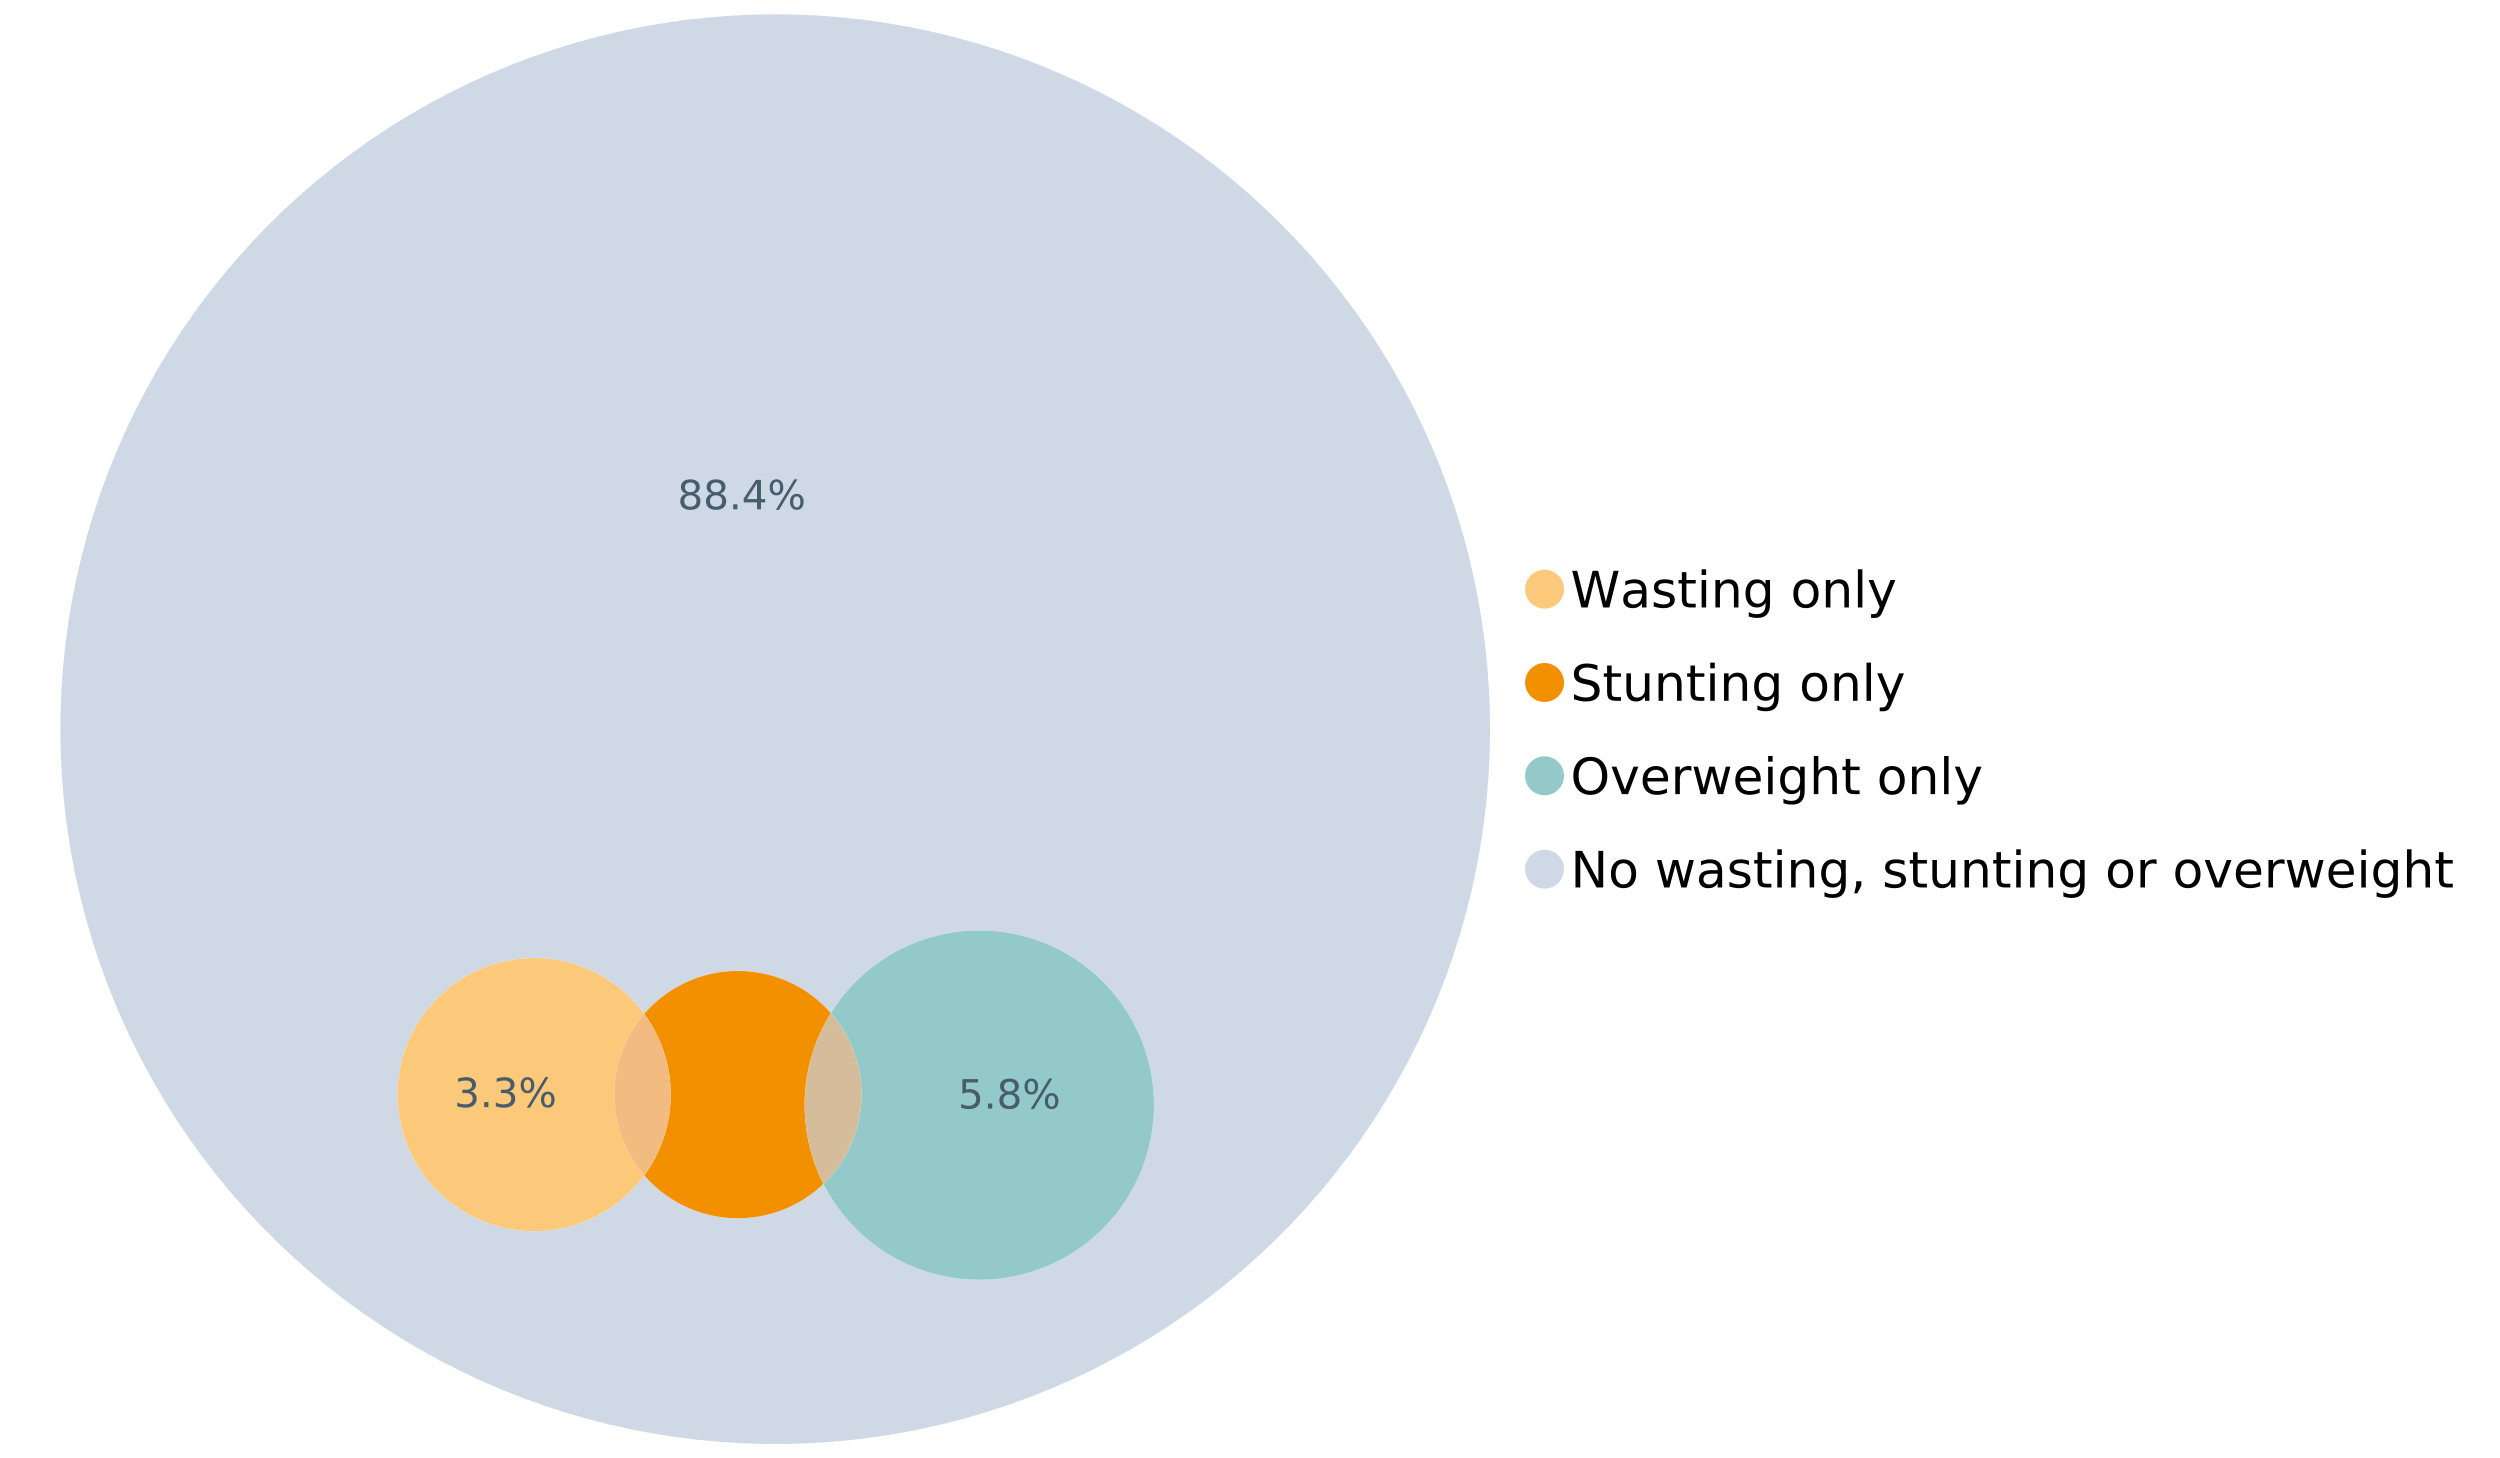 <?xml version="1.0" encoding="UTF-8"?>
<svg xmlns="http://www.w3.org/2000/svg" xmlns:xlink="http://www.w3.org/1999/xlink" width="1234.286pt" height="720pt" viewBox="0 0 1234.286 720" version="1.1">
<defs>
<g>
<symbol overflow="visible" id="glyph0-0">
<path style="stroke:none;" d="M 1.234 4.391 L 1.234 -17.5 L 13.641 -17.5 L 13.641 4.391 Z M 2.625 3 L 12.266 3 L 12.266 -16.094 L 2.625 -16.094 Z M 2.625 3 "/>
</symbol>
<symbol overflow="visible" id="glyph0-1">
<path style="stroke:none;" d="M 0.828 -18.094 L 3.297 -18.094 L 7.094 -2.797 L 10.891 -18.094 L 13.641 -18.094 L 17.453 -2.797 L 21.234 -18.094 L 23.719 -18.094 L 19.172 0 L 16.094 0 L 12.281 -15.703 L 8.438 0 L 5.359 0 Z M 0.828 -18.094 "/>
</symbol>
<symbol overflow="visible" id="glyph0-2">
<path style="stroke:none;" d="M 8.5 -6.828 C 6.695 -6.828 5.445 -6.617 4.75 -6.203 C 4.062 -5.785 3.719 -5.082 3.719 -4.094 C 3.719 -3.301 3.977 -2.672 4.5 -2.203 C 5.02 -1.742 5.727 -1.516 6.625 -1.516 C 7.863 -1.516 8.852 -1.953 9.594 -2.828 C 10.344 -3.703 10.719 -4.867 10.719 -6.328 L 10.719 -6.828 Z M 12.953 -7.734 L 12.953 0 L 10.719 0 L 10.719 -2.062 C 10.207 -1.238 9.57 -0.629 8.812 -0.234 C 8.062 0.148 7.133 0.344 6.031 0.344 C 4.645 0.344 3.539 -0.039 2.719 -0.812 C 1.895 -1.594 1.484 -2.641 1.484 -3.953 C 1.484 -5.473 1.992 -6.617 3.016 -7.391 C 4.047 -8.172 5.57 -8.562 7.594 -8.562 L 10.719 -8.562 L 10.719 -8.781 C 10.719 -9.812 10.379 -10.602 9.703 -11.156 C 9.035 -11.719 8.094 -12 6.875 -12 C 6.094 -12 5.332 -11.906 4.594 -11.719 C 3.863 -11.539 3.16 -11.266 2.484 -10.891 L 2.484 -12.953 C 3.297 -13.266 4.086 -13.5 4.859 -13.656 C 5.629 -13.812 6.375 -13.891 7.094 -13.891 C 9.062 -13.891 10.531 -13.379 11.5 -12.359 C 12.469 -11.348 12.953 -9.805 12.953 -7.734 Z M 12.953 -7.734 "/>
</symbol>
<symbol overflow="visible" id="glyph0-3">
<path style="stroke:none;" d="M 10.984 -13.172 L 10.984 -11.062 C 10.359 -11.383 9.707 -11.625 9.031 -11.781 C 8.352 -11.945 7.648 -12.031 6.922 -12.031 C 5.816 -12.031 4.984 -11.859 4.422 -11.516 C 3.867 -11.18 3.594 -10.676 3.594 -10 C 3.594 -9.477 3.789 -9.066 4.188 -8.766 C 4.582 -8.473 5.379 -8.195 6.578 -7.938 L 7.344 -7.766 C 8.926 -7.422 10.051 -6.941 10.719 -6.328 C 11.383 -5.711 11.719 -4.852 11.719 -3.75 C 11.719 -2.488 11.219 -1.488 10.219 -0.75 C 9.219 -0.02 7.848 0.344 6.109 0.344 C 5.379 0.344 4.617 0.27 3.828 0.125 C 3.047 -0.008 2.219 -0.219 1.344 -0.5 L 1.344 -2.797 C 2.164 -2.367 2.977 -2.047 3.781 -1.828 C 4.582 -1.617 5.375 -1.516 6.156 -1.516 C 7.207 -1.516 8.016 -1.691 8.578 -2.047 C 9.141 -2.41 9.422 -2.922 9.422 -3.578 C 9.422 -4.18 9.219 -4.645 8.812 -4.969 C 8.406 -5.289 7.508 -5.602 6.125 -5.906 L 5.359 -6.078 C 3.973 -6.367 2.973 -6.816 2.359 -7.422 C 1.742 -8.023 1.438 -8.848 1.438 -9.891 C 1.438 -11.172 1.891 -12.156 2.797 -12.844 C 3.703 -13.539 4.988 -13.891 6.656 -13.891 C 7.477 -13.891 8.25 -13.828 8.969 -13.703 C 9.695 -13.586 10.367 -13.41 10.984 -13.172 Z M 10.984 -13.172 "/>
</symbol>
<symbol overflow="visible" id="glyph0-4">
<path style="stroke:none;" d="M 4.547 -17.422 L 4.547 -13.562 L 9.141 -13.562 L 9.141 -11.844 L 4.547 -11.844 L 4.547 -4.469 C 4.547 -3.363 4.695 -2.648 5 -2.328 C 5.301 -2.016 5.914 -1.859 6.844 -1.859 L 9.141 -1.859 L 9.141 0 L 6.844 0 C 5.125 0 3.938 -0.316 3.281 -0.953 C 2.625 -1.598 2.297 -2.77 2.297 -4.469 L 2.297 -11.844 L 0.672 -11.844 L 0.672 -13.562 L 2.297 -13.562 L 2.297 -17.422 Z M 4.547 -17.422 "/>
</symbol>
<symbol overflow="visible" id="glyph0-5">
<path style="stroke:none;" d="M 2.344 -13.562 L 4.562 -13.562 L 4.562 0 L 2.344 0 Z M 2.344 -18.859 L 4.562 -18.859 L 4.562 -16.031 L 2.344 -16.031 Z M 2.344 -18.859 "/>
</symbol>
<symbol overflow="visible" id="glyph0-6">
<path style="stroke:none;" d="M 13.625 -8.188 L 13.625 0 L 11.391 0 L 11.391 -8.125 C 11.391 -9.406 11.141 -10.363 10.641 -11 C 10.141 -11.633 9.391 -11.953 8.391 -11.953 C 7.18 -11.953 6.227 -11.566 5.531 -10.797 C 4.844 -10.035 4.5 -8.992 4.5 -7.672 L 4.5 0 L 2.25 0 L 2.25 -13.562 L 4.5 -13.562 L 4.5 -11.469 C 5.031 -12.281 5.656 -12.883 6.375 -13.281 C 7.102 -13.688 7.938 -13.891 8.875 -13.891 C 10.438 -13.891 11.617 -13.406 12.422 -12.438 C 13.223 -11.477 13.625 -10.062 13.625 -8.188 Z M 13.625 -8.188 "/>
</symbol>
<symbol overflow="visible" id="glyph0-7">
<path style="stroke:none;" d="M 11.266 -6.938 C 11.266 -8.551 10.93 -9.801 10.266 -10.688 C 9.598 -11.582 8.664 -12.031 7.469 -12.031 C 6.27 -12.031 5.336 -11.582 4.672 -10.688 C 4.004 -9.801 3.672 -8.551 3.672 -6.938 C 3.672 -5.332 4.004 -4.082 4.672 -3.188 C 5.336 -2.301 6.27 -1.859 7.469 -1.859 C 8.664 -1.859 9.598 -2.301 10.266 -3.188 C 10.93 -4.082 11.266 -5.332 11.266 -6.938 Z M 13.5 -1.688 C 13.5 0.625 12.984 2.344 11.953 3.469 C 10.93 4.594 9.363 5.156 7.25 5.156 C 6.457 5.156 5.711 5.098 5.016 4.984 C 4.328 4.867 3.656 4.691 3 4.453 L 3 2.281 C 3.656 2.633 4.301 2.895 4.938 3.062 C 5.582 3.227 6.234 3.312 6.891 3.312 C 8.359 3.312 9.453 2.93 10.172 2.172 C 10.898 1.41 11.266 0.258 11.266 -1.281 L 11.266 -2.391 C 10.805 -1.586 10.219 -0.988 9.5 -0.594 C 8.781 -0.195 7.922 0 6.922 0 C 5.254 0 3.91 -0.629 2.891 -1.891 C 1.879 -3.16 1.375 -4.844 1.375 -6.938 C 1.375 -9.039 1.879 -10.723 2.891 -11.984 C 3.91 -13.254 5.254 -13.891 6.922 -13.891 C 7.922 -13.891 8.781 -13.691 9.5 -13.297 C 10.219 -12.898 10.805 -12.305 11.266 -11.516 L 11.266 -13.562 L 13.5 -13.562 Z M 13.5 -1.688 "/>
</symbol>
<symbol overflow="visible" id="glyph0-8">
<path style="stroke:none;" d=""/>
</symbol>
<symbol overflow="visible" id="glyph0-9">
<path style="stroke:none;" d="M 7.594 -12 C 6.395 -12 5.445 -11.531 4.75 -10.594 C 4.062 -9.664 3.719 -8.391 3.719 -6.766 C 3.719 -5.148 4.062 -3.875 4.75 -2.938 C 5.445 -2 6.395 -1.531 7.594 -1.531 C 8.781 -1.531 9.723 -2 10.422 -2.938 C 11.117 -3.875 11.469 -5.148 11.469 -6.766 C 11.469 -8.379 11.117 -9.656 10.422 -10.594 C 9.723 -11.531 8.781 -12 7.594 -12 Z M 7.594 -13.891 C 9.531 -13.891 11.051 -13.258 12.156 -12 C 13.27 -10.738 13.828 -8.992 13.828 -6.766 C 13.828 -4.547 13.27 -2.805 12.156 -1.547 C 11.051 -0.285 9.531 0.344 7.594 0.344 C 5.645 0.344 4.117 -0.285 3.016 -1.547 C 1.922 -2.805 1.375 -4.547 1.375 -6.766 C 1.375 -8.992 1.922 -10.738 3.016 -12 C 4.117 -13.258 5.645 -13.891 7.594 -13.891 Z M 7.594 -13.891 "/>
</symbol>
<symbol overflow="visible" id="glyph0-10">
<path style="stroke:none;" d="M 2.344 -18.859 L 4.562 -18.859 L 4.562 0 L 2.344 0 Z M 2.344 -18.859 "/>
</symbol>
<symbol overflow="visible" id="glyph0-11">
<path style="stroke:none;" d="M 7.984 1.266 C 7.359 2.879 6.742 3.93 6.141 4.422 C 5.547 4.91 4.75 5.156 3.75 5.156 L 1.969 5.156 L 1.969 3.297 L 3.266 3.297 C 3.879 3.297 4.352 3.148 4.688 2.859 C 5.031 2.566 5.41 1.879 5.828 0.797 L 6.234 -0.219 L 0.734 -13.562 L 3.109 -13.562 L 7.344 -2.953 L 11.578 -13.562 L 13.938 -13.562 Z M 7.984 1.266 "/>
</symbol>
<symbol overflow="visible" id="glyph0-12">
<path style="stroke:none;" d="M 13.281 -17.5 L 13.281 -15.109 C 12.352 -15.555 11.473 -15.883 10.641 -16.094 C 9.816 -16.312 9.023 -16.422 8.266 -16.422 C 6.93 -16.422 5.898 -16.16 5.172 -15.641 C 4.453 -15.129 4.094 -14.398 4.094 -13.453 C 4.094 -12.648 4.332 -12.047 4.812 -11.641 C 5.289 -11.234 6.203 -10.906 7.547 -10.656 L 9.031 -10.344 C 10.852 -10 12.195 -9.391 13.062 -8.516 C 13.938 -7.641 14.375 -6.461 14.375 -4.984 C 14.375 -3.234 13.785 -1.906 12.609 -1 C 11.43 -0.102 9.707 0.344 7.438 0.344 C 6.582 0.344 5.672 0.242 4.703 0.047 C 3.742 -0.141 2.742 -0.422 1.703 -0.797 L 1.703 -3.312 C 2.703 -2.758 3.676 -2.344 4.625 -2.062 C 5.582 -1.781 6.52 -1.641 7.438 -1.641 C 8.832 -1.641 9.91 -1.91 10.672 -2.453 C 11.43 -3.004 11.812 -3.789 11.812 -4.812 C 11.812 -5.695 11.535 -6.391 10.984 -6.891 C 10.441 -7.391 9.551 -7.766 8.312 -8.016 L 6.828 -8.312 C 4.992 -8.676 3.672 -9.242 2.859 -10.016 C 2.047 -10.797 1.641 -11.875 1.641 -13.25 C 1.641 -14.852 2.203 -16.113 3.328 -17.031 C 4.453 -17.957 6.004 -18.422 7.984 -18.422 C 8.828 -18.422 9.688 -18.344 10.562 -18.188 C 11.445 -18.031 12.352 -17.801 13.281 -17.5 Z M 13.281 -17.5 "/>
</symbol>
<symbol overflow="visible" id="glyph0-13">
<path style="stroke:none;" d="M 2.109 -5.359 L 2.109 -13.562 L 4.344 -13.562 L 4.344 -5.438 C 4.344 -4.156 4.594 -3.191 5.094 -2.547 C 5.594 -1.91 6.344 -1.594 7.344 -1.594 C 8.539 -1.594 9.488 -1.973 10.188 -2.734 C 10.895 -3.504 11.25 -4.551 11.25 -5.875 L 11.25 -13.562 L 13.469 -13.562 L 13.469 0 L 11.25 0 L 11.25 -2.078 C 10.707 -1.254 10.078 -0.645 9.359 -0.25 C 8.641 0.145 7.812 0.344 6.875 0.344 C 5.312 0.344 4.125 -0.141 3.312 -1.109 C 2.508 -2.078 2.109 -3.492 2.109 -5.359 Z M 7.719 -13.891 Z M 7.719 -13.891 "/>
</symbol>
<symbol overflow="visible" id="glyph0-14">
<path style="stroke:none;" d="M 9.781 -16.422 C 8 -16.422 6.582 -15.758 5.531 -14.438 C 4.488 -13.113 3.969 -11.312 3.969 -9.031 C 3.969 -6.75 4.488 -4.945 5.531 -3.625 C 6.582 -2.301 8 -1.641 9.781 -1.641 C 11.551 -1.641 12.957 -2.301 14 -3.625 C 15.039 -4.945 15.562 -6.75 15.562 -9.031 C 15.562 -11.312 15.039 -13.113 14 -14.438 C 12.957 -15.758 11.551 -16.422 9.781 -16.422 Z M 9.781 -18.422 C 12.312 -18.422 14.336 -17.566 15.859 -15.859 C 17.379 -14.16 18.141 -11.883 18.141 -9.031 C 18.141 -6.176 17.379 -3.898 15.859 -2.203 C 14.336 -0.504 12.312 0.344 9.781 0.344 C 7.227 0.344 5.191 -0.5 3.672 -2.188 C 2.148 -3.883 1.391 -6.164 1.391 -9.031 C 1.391 -11.883 2.148 -14.16 3.672 -15.859 C 5.191 -17.566 7.227 -18.422 9.781 -18.422 Z M 9.781 -18.422 "/>
</symbol>
<symbol overflow="visible" id="glyph0-15">
<path style="stroke:none;" d="M 0.734 -13.562 L 3.109 -13.562 L 7.344 -2.188 L 11.578 -13.562 L 13.938 -13.562 L 8.859 0 L 5.828 0 Z M 0.734 -13.562 "/>
</symbol>
<symbol overflow="visible" id="glyph0-16">
<path style="stroke:none;" d="M 13.938 -7.344 L 13.938 -6.25 L 3.688 -6.25 C 3.789 -4.719 4.254 -3.547 5.078 -2.734 C 5.91 -1.93 7.066 -1.531 8.547 -1.531 C 9.398 -1.531 10.227 -1.633 11.031 -1.844 C 11.832 -2.062 12.629 -2.379 13.422 -2.797 L 13.422 -0.688 C 12.617 -0.352 11.797 -0.098 10.953 0.078 C 10.117 0.254 9.27 0.344 8.406 0.344 C 6.238 0.344 4.523 -0.281 3.266 -1.531 C 2.004 -2.789 1.375 -4.5 1.375 -6.656 C 1.375 -8.875 1.973 -10.633 3.172 -11.938 C 4.367 -13.238 5.984 -13.891 8.016 -13.891 C 9.848 -13.891 11.289 -13.301 12.344 -12.125 C 13.406 -10.957 13.938 -9.363 13.938 -7.344 Z M 11.719 -8 C 11.695 -9.219 11.352 -10.188 10.688 -10.906 C 10.02 -11.633 9.141 -12 8.047 -12 C 6.797 -12 5.797 -11.645 5.047 -10.938 C 4.305 -10.238 3.879 -9.254 3.766 -7.984 Z M 11.719 -8 "/>
</symbol>
<symbol overflow="visible" id="glyph0-17">
<path style="stroke:none;" d="M 10.203 -11.484 C 9.953 -11.629 9.676 -11.734 9.375 -11.797 C 9.082 -11.867 8.758 -11.906 8.406 -11.906 C 7.145 -11.906 6.176 -11.492 5.5 -10.672 C 4.832 -9.859 4.5 -8.68 4.5 -7.141 L 4.5 0 L 2.25 0 L 2.25 -13.562 L 4.5 -13.562 L 4.5 -11.469 C 4.969 -12.289 5.578 -12.898 6.328 -13.297 C 7.078 -13.691 7.988 -13.891 9.062 -13.891 C 9.219 -13.891 9.383 -13.879 9.562 -13.859 C 9.75 -13.836 9.957 -13.812 10.188 -13.781 Z M 10.203 -11.484 "/>
</symbol>
<symbol overflow="visible" id="glyph0-18">
<path style="stroke:none;" d="M 1.047 -13.562 L 3.266 -13.562 L 6.062 -2.984 L 8.828 -13.562 L 11.469 -13.562 L 14.25 -2.984 L 17.016 -13.562 L 19.25 -13.562 L 15.703 0 L 13.078 0 L 10.156 -11.125 L 7.219 0 L 4.594 0 Z M 1.047 -13.562 "/>
</symbol>
<symbol overflow="visible" id="glyph0-19">
<path style="stroke:none;" d="M 13.625 -8.188 L 13.625 0 L 11.391 0 L 11.391 -8.125 C 11.391 -9.406 11.141 -10.363 10.641 -11 C 10.141 -11.633 9.391 -11.953 8.391 -11.953 C 7.18 -11.953 6.227 -11.566 5.531 -10.797 C 4.844 -10.035 4.5 -8.992 4.5 -7.672 L 4.5 0 L 2.25 0 L 2.25 -18.859 L 4.5 -18.859 L 4.5 -11.469 C 5.031 -12.281 5.656 -12.883 6.375 -13.281 C 7.102 -13.688 7.938 -13.891 8.875 -13.891 C 10.438 -13.891 11.617 -13.406 12.422 -12.438 C 13.223 -11.477 13.625 -10.062 13.625 -8.188 Z M 13.625 -8.188 "/>
</symbol>
<symbol overflow="visible" id="glyph0-20">
<path style="stroke:none;" d="M 2.438 -18.094 L 5.734 -18.094 L 13.75 -2.953 L 13.75 -18.094 L 16.125 -18.094 L 16.125 0 L 12.828 0 L 4.812 -15.125 L 4.812 0 L 2.438 0 Z M 2.438 -18.094 "/>
</symbol>
<symbol overflow="visible" id="glyph0-21">
<path style="stroke:none;" d="M 2.906 -3.078 L 5.469 -3.078 L 5.469 -1 L 3.484 2.891 L 1.922 2.891 L 2.906 -1 Z M 2.906 -3.078 "/>
</symbol>
<symbol overflow="visible" id="glyph1-0">
<path style="stroke:none;" d="M 1 3.531 L 1 -14.062 L 10.969 -14.062 L 10.969 3.531 Z M 2.109 2.422 L 9.859 2.422 L 9.859 -12.938 L 2.109 -12.938 Z M 2.109 2.422 "/>
</symbol>
<symbol overflow="visible" id="glyph1-1">
<path style="stroke:none;" d="M 6.344 -6.906 C 5.406 -6.906 4.664 -6.656 4.125 -6.156 C 3.594 -5.656 3.328 -4.969 3.328 -4.094 C 3.328 -3.219 3.594 -2.531 4.125 -2.031 C 4.664 -1.531 5.406 -1.281 6.344 -1.281 C 7.27 -1.281 8.004 -1.531 8.547 -2.031 C 9.086 -2.531 9.359 -3.219 9.359 -4.094 C 9.359 -4.969 9.086 -5.656 8.547 -6.156 C 8.016 -6.656 7.281 -6.906 6.344 -6.906 Z M 4.375 -7.734 C 3.531 -7.941 2.867 -8.332 2.391 -8.906 C 1.922 -9.488 1.688 -10.195 1.688 -11.031 C 1.688 -12.188 2.098 -13.102 2.922 -13.781 C 3.754 -14.457 4.895 -14.797 6.344 -14.797 C 7.789 -14.797 8.926 -14.457 9.75 -13.781 C 10.57 -13.102 10.984 -12.188 10.984 -11.031 C 10.984 -10.195 10.742 -9.488 10.266 -8.906 C 9.797 -8.332 9.145 -7.941 8.312 -7.734 C 9.258 -7.516 10 -7.082 10.531 -6.438 C 11.062 -5.801 11.328 -5.02 11.328 -4.094 C 11.328 -2.676 10.895 -1.594 10.031 -0.844 C 9.164 -0.094 7.938 0.281 6.344 0.281 C 4.738 0.281 3.504 -0.094 2.641 -0.844 C 1.785 -1.594 1.359 -2.676 1.359 -4.094 C 1.359 -5.02 1.625 -5.801 2.156 -6.438 C 2.688 -7.082 3.426 -7.516 4.375 -7.734 Z M 3.656 -10.844 C 3.656 -10.094 3.891 -9.504 4.359 -9.078 C 4.828 -8.66 5.488 -8.453 6.344 -8.453 C 7.188 -8.453 7.844 -8.66 8.312 -9.078 C 8.789 -9.504 9.031 -10.094 9.031 -10.844 C 9.031 -11.594 8.789 -12.176 8.312 -12.594 C 7.844 -13.02 7.188 -13.234 6.344 -13.234 C 5.488 -13.234 4.828 -13.02 4.359 -12.594 C 3.891 -12.176 3.656 -11.594 3.656 -10.844 Z M 3.656 -10.844 "/>
</symbol>
<symbol overflow="visible" id="glyph1-2">
<path style="stroke:none;" d="M 2.125 -2.469 L 4.188 -2.469 L 4.188 0 L 2.125 0 Z M 2.125 -2.469 "/>
</symbol>
<symbol overflow="visible" id="glyph1-3">
<path style="stroke:none;" d="M 7.531 -12.828 L 2.562 -5.062 L 7.531 -5.062 Z M 7.016 -14.531 L 9.484 -14.531 L 9.484 -5.062 L 11.562 -5.062 L 11.562 -3.422 L 9.484 -3.422 L 9.484 0 L 7.531 0 L 7.531 -3.422 L 0.969 -3.422 L 0.969 -5.328 Z M 7.016 -14.531 "/>
</symbol>
<symbol overflow="visible" id="glyph1-4">
<path style="stroke:none;" d="M 14.5 -6.391 C 13.938 -6.391 13.492 -6.148 13.172 -5.672 C 12.848 -5.191 12.688 -4.523 12.688 -3.672 C 12.688 -2.828 12.848 -2.16 13.172 -1.672 C 13.492 -1.191 13.938 -0.953 14.5 -0.953 C 15.051 -0.953 15.484 -1.191 15.797 -1.672 C 16.117 -2.16 16.281 -2.828 16.281 -3.672 C 16.281 -4.523 16.117 -5.191 15.797 -5.672 C 15.484 -6.148 15.051 -6.391 14.5 -6.391 Z M 14.5 -7.625 C 15.52 -7.625 16.332 -7.266 16.938 -6.547 C 17.539 -5.836 17.844 -4.879 17.844 -3.672 C 17.844 -2.453 17.539 -1.488 16.938 -0.781 C 16.332 -0.07 15.52 0.281 14.5 0.281 C 13.457 0.281 12.633 -0.07 12.031 -0.781 C 11.426 -1.488 11.125 -2.453 11.125 -3.672 C 11.125 -4.891 11.426 -5.852 12.031 -6.562 C 12.645 -7.27 13.469 -7.625 14.5 -7.625 Z M 4.453 -13.562 C 3.891 -13.562 3.445 -13.316 3.125 -12.828 C 2.801 -12.348 2.641 -11.688 2.641 -10.844 C 2.641 -9.988 2.801 -9.32 3.125 -8.844 C 3.445 -8.363 3.891 -8.125 4.453 -8.125 C 5.016 -8.125 5.457 -8.363 5.781 -8.844 C 6.102 -9.32 6.266 -9.988 6.266 -10.844 C 6.266 -11.676 6.098 -12.336 5.766 -12.828 C 5.441 -13.316 5.004 -13.562 4.453 -13.562 Z M 13.234 -14.797 L 14.797 -14.797 L 5.703 0.281 L 4.141 0.281 Z M 4.453 -14.797 C 5.473 -14.797 6.285 -14.441 6.891 -13.734 C 7.504 -13.023 7.812 -12.062 7.812 -10.844 C 7.812 -9.613 7.508 -8.645 6.906 -7.938 C 6.301 -7.227 5.484 -6.875 4.453 -6.875 C 3.422 -6.875 2.602 -7.227 2 -7.938 C 1.395 -8.656 1.094 -9.625 1.094 -10.844 C 1.094 -12.051 1.395 -13.008 2 -13.719 C 2.602 -14.438 3.422 -14.797 4.453 -14.797 Z M 4.453 -14.797 "/>
</symbol>
<symbol overflow="visible" id="glyph1-5">
<path style="stroke:none;" d="M 8.094 -7.844 C 9.031 -7.633 9.766 -7.211 10.297 -6.578 C 10.828 -5.941 11.094 -5.156 11.094 -4.219 C 11.094 -2.789 10.598 -1.68 9.609 -0.891 C 8.617 -0.109 7.219 0.281 5.406 0.281 C 4.789 0.281 4.16 0.219 3.516 0.094 C 2.867 -0.02 2.203 -0.195 1.516 -0.438 L 1.516 -2.344 C 2.066 -2.02 2.664 -1.773 3.312 -1.609 C 3.957 -1.453 4.633 -1.375 5.344 -1.375 C 6.57 -1.375 7.508 -1.613 8.156 -2.094 C 8.801 -2.582 9.125 -3.289 9.125 -4.219 C 9.125 -5.082 8.82 -5.754 8.219 -6.234 C 7.625 -6.711 6.789 -6.953 5.719 -6.953 L 4.031 -6.953 L 4.031 -8.578 L 5.797 -8.578 C 6.766 -8.578 7.504 -8.77 8.016 -9.156 C 8.535 -9.539 8.797 -10.098 8.797 -10.828 C 8.797 -11.566 8.531 -12.133 8 -12.531 C 7.469 -12.938 6.707 -13.141 5.719 -13.141 C 5.188 -13.141 4.609 -13.082 3.984 -12.969 C 3.367 -12.852 2.691 -12.672 1.953 -12.422 L 1.953 -14.172 C 2.703 -14.379 3.398 -14.535 4.047 -14.641 C 4.703 -14.742 5.32 -14.797 5.906 -14.797 C 7.395 -14.797 8.57 -14.457 9.438 -13.781 C 10.312 -13.102 10.75 -12.188 10.75 -11.031 C 10.75 -10.227 10.516 -9.547 10.047 -8.984 C 9.586 -8.43 8.938 -8.051 8.094 -7.844 Z M 8.094 -7.844 "/>
</symbol>
<symbol overflow="visible" id="glyph1-6">
<path style="stroke:none;" d="M 2.156 -14.531 L 9.875 -14.531 L 9.875 -12.875 L 3.953 -12.875 L 3.953 -9.312 C 4.234 -9.414 4.516 -9.488 4.797 -9.531 C 5.086 -9.582 5.379 -9.609 5.672 -9.609 C 7.285 -9.609 8.566 -9.16 9.516 -8.266 C 10.461 -7.379 10.938 -6.176 10.938 -4.656 C 10.938 -3.094 10.445 -1.879 9.469 -1.016 C 8.5 -0.148 7.129 0.281 5.359 0.281 C 4.754 0.281 4.133 0.227 3.5 0.125 C 2.863 0.02 2.207 -0.133 1.531 -0.344 L 1.531 -2.312 C 2.125 -2 2.727 -1.766 3.344 -1.609 C 3.969 -1.453 4.629 -1.375 5.328 -1.375 C 6.453 -1.375 7.336 -1.664 7.984 -2.25 C 8.641 -2.844 8.969 -3.645 8.969 -4.656 C 8.969 -5.676 8.641 -6.477 7.984 -7.062 C 7.336 -7.656 6.453 -7.953 5.328 -7.953 C 4.797 -7.953 4.27 -7.895 3.75 -7.781 C 3.227 -7.664 2.695 -7.484 2.156 -7.234 Z M 2.156 -14.531 "/>
</symbol>
</g>
</defs>
<g id="surface72600">
<path style=" stroke:none;fill-rule:nonzero;fill:rgb(98.824%,78.824%,47.843%);fill-opacity:1;" d="M 772.18 290.875 C 772.18 296.184 767.875 300.488 762.566 300.488 C 757.254 300.488 752.949 296.184 752.949 290.875 C 752.949 285.566 757.254 281.262 762.566 281.262 C 767.875 281.262 772.18 285.566 772.18 290.875 "/>
<g style="fill:rgb(0%,0%,0%);fill-opacity:1;">
  <use xlink:href="#glyph0-1" x="775.398" y="299.918"/>
  <use xlink:href="#glyph0-2" x="799.925" y="299.918"/>
  <use xlink:href="#glyph0-3" x="815.126" y="299.918"/>
  <use xlink:href="#glyph0-4" x="828.05" y="299.918"/>
  <use xlink:href="#glyph0-5" x="837.776" y="299.918"/>
  <use xlink:href="#glyph0-6" x="844.667" y="299.918"/>
  <use xlink:href="#glyph0-7" x="860.389" y="299.918"/>
  <use xlink:href="#glyph0-8" x="876.135" y="299.918"/>
  <use xlink:href="#glyph0-9" x="884.02" y="299.918"/>
  <use xlink:href="#glyph0-6" x="899.196" y="299.918"/>
  <use xlink:href="#glyph0-10" x="914.918" y="299.918"/>
  <use xlink:href="#glyph0-11" x="921.809" y="299.918"/>
</g>
<path style=" stroke:none;fill-rule:nonzero;fill:rgb(95.294%,56.471%,0%);fill-opacity:1;" d="M 772.18 336.957 C 772.18 342.27 767.875 346.574 762.566 346.574 C 757.254 346.574 752.949 342.27 752.949 336.957 C 752.949 331.648 757.254 327.344 762.566 327.344 C 767.875 327.344 772.18 331.648 772.18 336.957 "/>
<g style="fill:rgb(0%,0%,0%);fill-opacity:1;">
  <use xlink:href="#glyph0-12" x="775.398" y="346"/>
  <use xlink:href="#glyph0-4" x="791.144" y="346"/>
  <use xlink:href="#glyph0-13" x="800.87" y="346"/>
  <use xlink:href="#glyph0-6" x="816.592" y="346"/>
  <use xlink:href="#glyph0-4" x="832.313" y="346"/>
  <use xlink:href="#glyph0-5" x="842.039" y="346"/>
  <use xlink:href="#glyph0-6" x="848.931" y="346"/>
  <use xlink:href="#glyph0-7" x="864.652" y="346"/>
  <use xlink:href="#glyph0-8" x="880.398" y="346"/>
  <use xlink:href="#glyph0-9" x="888.283" y="346"/>
  <use xlink:href="#glyph0-6" x="903.46" y="346"/>
  <use xlink:href="#glyph0-10" x="919.181" y="346"/>
  <use xlink:href="#glyph0-11" x="926.073" y="346"/>
</g>
<path style=" stroke:none;fill-rule:nonzero;fill:rgb(57.647%,79.216%,78.824%);fill-opacity:1;" d="M 772.18 383.043 C 772.18 388.352 767.875 392.656 762.566 392.656 C 757.254 392.656 752.949 388.352 752.949 383.043 C 752.949 377.73 757.254 373.426 762.566 373.426 C 767.875 373.426 772.18 377.73 772.18 383.043 "/>
<g style="fill:rgb(0%,0%,0%);fill-opacity:1;">
  <use xlink:href="#glyph0-14" x="775.398" y="392.082"/>
  <use xlink:href="#glyph0-15" x="794.923" y="392.082"/>
  <use xlink:href="#glyph0-16" x="809.603" y="392.082"/>
  <use xlink:href="#glyph0-17" x="824.864" y="392.082"/>
  <use xlink:href="#glyph0-18" x="835.063" y="392.082"/>
  <use xlink:href="#glyph0-16" x="855.35" y="392.082"/>
  <use xlink:href="#glyph0-5" x="870.612" y="392.082"/>
  <use xlink:href="#glyph0-7" x="877.503" y="392.082"/>
  <use xlink:href="#glyph0-19" x="893.249" y="392.082"/>
  <use xlink:href="#glyph0-4" x="908.971" y="392.082"/>
  <use xlink:href="#glyph0-8" x="918.697" y="392.082"/>
  <use xlink:href="#glyph0-9" x="926.582" y="392.082"/>
  <use xlink:href="#glyph0-6" x="941.758" y="392.082"/>
  <use xlink:href="#glyph0-10" x="957.479" y="392.082"/>
  <use xlink:href="#glyph0-11" x="964.371" y="392.082"/>
</g>
<path style=" stroke:none;fill-rule:nonzero;fill:rgb(81.176%,85.098%,89.804%);fill-opacity:1;" d="M 772.18 429.125 C 772.18 434.434 767.875 438.738 762.566 438.738 C 757.254 438.738 752.949 434.434 752.949 429.125 C 752.949 423.816 757.254 419.512 762.566 419.512 C 767.875 419.512 772.18 423.816 772.18 429.125 "/>
<g style="fill:rgb(0%,0%,0%);fill-opacity:1;">
  <use xlink:href="#glyph0-20" x="775.398" y="438.168"/>
  <use xlink:href="#glyph0-9" x="793.954" y="438.168"/>
  <use xlink:href="#glyph0-8" x="809.131" y="438.168"/>
  <use xlink:href="#glyph0-18" x="817.016" y="438.168"/>
  <use xlink:href="#glyph0-2" x="837.303" y="438.168"/>
  <use xlink:href="#glyph0-3" x="852.504" y="438.168"/>
  <use xlink:href="#glyph0-4" x="865.428" y="438.168"/>
  <use xlink:href="#glyph0-5" x="875.154" y="438.168"/>
  <use xlink:href="#glyph0-6" x="882.045" y="438.168"/>
  <use xlink:href="#glyph0-7" x="897.767" y="438.168"/>
  <use xlink:href="#glyph0-21" x="913.513" y="438.168"/>
  <use xlink:href="#glyph0-8" x="921.398" y="438.168"/>
  <use xlink:href="#glyph0-3" x="929.283" y="438.168"/>
  <use xlink:href="#glyph0-4" x="942.206" y="438.168"/>
  <use xlink:href="#glyph0-13" x="951.932" y="438.168"/>
  <use xlink:href="#glyph0-6" x="967.654" y="438.168"/>
  <use xlink:href="#glyph0-4" x="983.375" y="438.168"/>
  <use xlink:href="#glyph0-5" x="993.101" y="438.168"/>
  <use xlink:href="#glyph0-6" x="999.993" y="438.168"/>
  <use xlink:href="#glyph0-7" x="1015.714" y="438.168"/>
  <use xlink:href="#glyph0-8" x="1031.46" y="438.168"/>
  <use xlink:href="#glyph0-9" x="1039.345" y="438.168"/>
  <use xlink:href="#glyph0-17" x="1054.521" y="438.168"/>
  <use xlink:href="#glyph0-8" x="1064.72" y="438.168"/>
  <use xlink:href="#glyph0-9" x="1072.605" y="438.168"/>
  <use xlink:href="#glyph0-15" x="1087.781" y="438.168"/>
  <use xlink:href="#glyph0-16" x="1102.461" y="438.168"/>
  <use xlink:href="#glyph0-17" x="1117.722" y="438.168"/>
  <use xlink:href="#glyph0-18" x="1127.921" y="438.168"/>
  <use xlink:href="#glyph0-16" x="1148.208" y="438.168"/>
  <use xlink:href="#glyph0-5" x="1163.47" y="438.168"/>
  <use xlink:href="#glyph0-7" x="1170.362" y="438.168"/>
  <use xlink:href="#glyph0-19" x="1186.107" y="438.168"/>
  <use xlink:href="#glyph0-4" x="1201.829" y="438.168"/>
</g>
<path style=" stroke:none;fill-rule:nonzero;fill:rgb(81.176%,85.098%,89.804%);fill-opacity:1;" d="M 388.73 712.891 L 399.867 712.523 L 410.988 711.809 L 422.078 710.742 L 433.133 709.324 L 444.133 707.559 L 455.074 705.449 L 465.945 702.992 L 476.73 700.195 L 487.422 697.055 L 498.012 693.582 L 508.484 689.777 L 518.832 685.645 L 529.043 681.184 L 539.109 676.406 L 549.023 671.312 L 558.766 665.906 L 568.336 660.199 L 577.719 654.188 L 586.91 647.887 L 595.898 641.297 L 604.672 634.426 L 613.223 627.285 L 621.547 619.875 L 629.629 612.207 L 637.469 604.285 L 645.055 596.125 L 652.379 587.723 L 659.434 579.098 L 666.211 570.254 L 672.707 561.199 L 678.914 551.945 L 684.824 542.5 L 690.438 532.871 L 695.742 523.074 L 700.734 513.109 L 705.406 502.996 L 709.762 492.738 L 713.789 482.348 L 717.484 471.836 L 720.848 461.211 L 723.875 450.488 L 726.562 439.672 L 728.906 428.777 L 730.906 417.816 L 732.555 406.797 L 733.859 395.73 L 734.812 384.629 L 735.414 373.5 L 735.664 362.359 L 735.562 351.219 L 735.109 340.082 L 734.305 328.969 L 733.152 317.887 L 731.648 306.844 L 729.793 295.855 L 727.598 284.934 L 725.055 274.082 L 722.172 263.32 L 718.949 252.652 L 715.395 242.09 L 711.508 231.648 L 707.289 221.332 L 702.75 211.156 L 697.895 201.129 L 692.723 191.258 L 687.238 181.555 L 681.453 172.031 L 675.371 162.695 L 668.996 153.555 L 662.336 144.621 L 655.398 135.902 L 648.188 127.406 L 640.715 119.141 L 632.98 111.117 L 625 103.34 L 616.777 95.82 L 608.32 88.566 L 599.641 81.578 L 590.742 74.871 L 581.637 68.445 L 572.332 62.312 L 562.84 56.473 L 553.168 50.941 L 543.328 45.715 L 533.328 40.801 L 523.176 36.207 L 512.883 31.934 L 502.461 27.988 L 491.922 24.375 L 481.27 21.094 L 470.523 18.152 L 459.688 15.551 L 448.777 13.293 L 437.797 11.383 L 426.766 9.816 L 415.688 8.602 L 404.578 7.734 L 393.449 7.223 L 382.305 7.059 L 371.164 7.25 L 360.035 7.789 L 348.926 8.68 L 337.852 9.922 L 326.824 11.516 L 315.852 13.453 L 304.941 15.738 L 294.113 18.363 L 283.375 21.332 L 272.73 24.637 L 262.199 28.277 L 251.789 32.25 L 241.508 36.547 L 231.367 41.164 L 221.375 46.102 L 211.547 51.352 L 201.891 56.91 L 192.41 62.77 L 183.121 68.926 L 174.035 75.371 L 165.152 82.102 L 156.488 89.109 L 148.051 96.387 L 139.844 103.926 L 131.883 111.723 L 124.168 119.766 L 116.715 128.047 L 109.523 136.562 L 102.605 145.297 L 95.969 154.246 L 89.617 163.402 L 83.555 172.754 L 77.793 182.293 L 72.336 192.008 L 67.188 201.891 L 62.352 211.93 L 57.84 222.117 L 53.648 232.441 L 49.785 242.895 L 46.254 253.465 L 43.059 264.137 L 40.199 274.91 L 37.688 285.766 L 35.516 296.695 L 33.688 307.688 L 32.211 318.73 L 31.082 329.816 L 30.305 340.934 L 29.879 352.07 L 29.805 363.211 L 30.082 374.352 L 30.711 385.477 L 31.691 396.578 L 33.02 407.641 L 34.699 418.656 L 36.723 429.613 L 39.094 440.504 L 41.805 451.312 L 44.859 462.027 L 48.25 472.645 L 51.973 483.145 L 56.023 493.527 L 60.402 503.773 L 65.102 513.879 L 70.117 523.828 L 75.445 533.613 L 81.078 543.23 L 87.012 552.66 L 93.242 561.898 L 99.762 570.938 L 106.559 579.766 L 113.637 588.375 L 120.98 596.758 L 128.582 604.902 L 136.441 612.801 L 144.547 620.449 L 152.887 627.84 L 161.457 634.961 L 170.246 641.812 L 179.25 648.379 L 188.453 654.66 L 197.852 660.645 L 207.434 666.332 L 217.191 671.711 L 227.117 676.781 L 237.195 681.539 L 247.418 685.973 L 257.773 690.082 L 268.258 693.859 L 278.855 697.309 L 289.555 700.418 L 300.348 703.191 L 311.223 705.621 L 322.168 707.707 L 333.176 709.445 L 344.23 710.836 L 355.324 711.875 L 366.449 712.566 L 377.586 712.902 Z M 479.523 631.75 L 476.805 631.582 L 474.094 631.328 L 471.395 630.988 L 468.703 630.562 L 466.031 630.055 L 463.371 629.461 L 460.734 628.781 L 458.121 628.023 L 455.531 627.18 L 452.969 626.258 L 450.438 625.254 L 447.941 624.168 L 445.48 623.008 L 443.055 621.77 L 440.668 620.453 L 438.328 619.062 L 436.031 617.602 L 433.781 616.066 L 431.582 614.461 L 429.434 612.789 L 427.34 611.047 L 425.305 609.242 L 423.324 607.375 L 421.402 605.441 L 419.543 603.453 L 417.75 601.406 L 416.02 599.301 L 414.359 597.145 L 412.766 594.938 L 411.246 592.68 L 409.793 590.375 L 408.418 588.023 L 407.117 585.633 L 406.539 584.488 L 405.609 585.371 L 404.172 586.652 L 402.691 587.887 L 401.172 589.074 L 399.617 590.215 L 398.031 591.305 L 396.406 592.344 L 394.75 593.332 L 393.066 594.27 L 391.352 595.148 L 389.609 595.977 L 387.844 596.746 L 386.055 597.461 L 384.242 598.121 L 382.41 598.719 L 380.562 599.262 L 378.695 599.746 L 376.816 600.172 L 374.922 600.539 L 373.02 600.844 L 371.109 601.086 L 369.191 601.273 L 367.266 601.395 L 365.34 601.461 L 363.414 601.461 L 361.484 601.402 L 359.562 601.285 L 357.645 601.105 L 355.73 600.863 L 353.828 600.562 L 351.934 600.203 L 350.055 599.781 L 348.188 599.301 L 346.336 598.766 L 344.504 598.168 L 342.688 597.516 L 340.898 596.805 L 339.129 596.035 L 337.387 595.215 L 335.672 594.336 L 333.98 593.406 L 332.324 592.422 L 330.699 591.387 L 329.105 590.301 L 327.551 589.164 L 326.031 587.98 L 324.547 586.75 L 323.105 585.469 L 321.703 584.148 L 320.344 582.781 L 319.027 581.371 L 318.074 580.285 L 317.863 580.578 L 316.57 582.266 L 315.223 583.914 L 313.824 585.52 L 312.375 587.078 L 310.879 588.59 L 309.332 590.055 L 307.742 591.469 L 306.109 592.836 L 304.434 594.145 L 302.719 595.406 L 300.961 596.609 L 299.172 597.758 L 297.344 598.848 L 295.48 599.879 L 293.59 600.852 L 291.664 601.766 L 289.715 602.617 L 287.738 603.406 L 285.738 604.133 L 283.715 604.797 L 281.676 605.395 L 279.613 605.93 L 277.539 606.398 L 275.449 606.801 L 273.348 607.141 L 271.234 607.41 L 269.117 607.613 L 266.992 607.75 L 264.867 607.82 L 262.738 607.824 L 260.609 607.758 L 258.488 607.625 L 256.367 607.426 L 254.258 607.16 L 252.152 606.828 L 250.062 606.434 L 247.988 605.969 L 245.926 605.438 L 243.883 604.844 L 241.859 604.188 L 239.855 603.465 L 237.879 602.68 L 235.926 601.832 L 234 600.926 L 232.105 599.957 L 230.242 598.926 L 228.41 597.84 L 226.617 596.699 L 224.859 595.5 L 223.137 594.246 L 221.461 592.938 L 219.824 591.578 L 218.23 590.164 L 216.684 588.703 L 215.18 587.195 L 213.73 585.641 L 212.324 584.039 L 210.977 582.395 L 209.676 580.707 L 208.43 578.98 L 207.242 577.219 L 206.109 575.418 L 205.031 573.578 L 204.016 571.711 L 203.055 569.809 L 202.16 567.879 L 201.324 565.922 L 200.547 563.941 L 199.836 561.934 L 199.191 559.906 L 198.605 557.859 L 198.09 555.797 L 197.637 553.715 L 197.25 551.625 L 196.93 549.52 L 196.676 547.406 L 196.488 545.285 L 196.367 543.16 L 196.316 541.035 L 196.328 538.906 L 196.41 536.781 L 196.559 534.656 L 196.773 532.539 L 197.059 530.43 L 197.406 528.328 L 197.82 526.242 L 198.301 524.168 L 198.848 522.113 L 199.457 520.074 L 200.133 518.055 L 200.867 516.059 L 201.668 514.086 L 202.531 512.141 L 203.453 510.223 L 204.438 508.336 L 205.48 506.48 L 206.582 504.66 L 207.738 502.871 L 208.953 501.125 L 210.219 499.414 L 211.539 497.746 L 212.914 496.121 L 214.336 494.539 L 215.812 493 L 217.332 491.512 L 218.898 490.074 L 220.512 488.684 L 222.164 487.344 L 223.863 486.059 L 225.598 484.828 L 227.371 483.652 L 229.184 482.531 L 231.027 481.473 L 232.902 480.469 L 234.812 479.527 L 236.75 478.645 L 238.711 477.824 L 240.699 477.066 L 242.711 476.371 L 244.746 475.738 L 246.797 475.172 L 248.863 474.668 L 250.949 474.234 L 253.043 473.863 L 255.148 473.559 L 257.266 473.32 L 259.387 473.152 L 261.512 473.047 L 263.641 473.012 L 265.77 473.043 L 267.895 473.141 L 270.016 473.305 L 272.133 473.539 L 274.238 473.836 L 276.336 474.203 L 278.418 474.633 L 280.488 475.129 L 282.543 475.691 L 284.574 476.32 L 286.59 477.008 L 288.578 477.762 L 290.543 478.578 L 292.484 479.457 L 294.395 480.395 L 296.273 481.395 L 298.121 482.449 L 299.934 483.566 L 301.711 484.734 L 303.449 485.965 L 305.148 487.246 L 306.809 488.578 L 308.422 489.965 L 309.992 491.402 L 311.516 492.887 L 312.992 494.418 L 314.422 495.996 L 315.797 497.621 L 317.125 499.285 L 318.074 500.559 L 318.289 500.301 L 319.578 498.867 L 320.914 497.477 L 322.293 496.129 L 323.711 494.824 L 325.172 493.566 L 326.668 492.355 L 328.203 491.191 L 329.777 490.074 L 331.383 489.012 L 333.023 487.996 L 334.695 487.035 L 336.395 486.125 L 338.121 485.273 L 339.875 484.473 L 341.652 483.73 L 343.453 483.043 L 345.277 482.414 L 347.117 481.844 L 348.977 481.328 L 350.848 480.875 L 352.734 480.48 L 354.633 480.145 L 356.539 479.867 L 358.457 479.652 L 360.375 479.5 L 362.301 479.406 L 364.23 479.375 L 366.156 479.402 L 368.082 479.492 L 370.004 479.641 L 371.918 479.852 L 373.828 480.121 L 375.727 480.453 L 377.613 480.844 L 379.488 481.293 L 381.348 481.801 L 383.188 482.367 L 385.012 482.992 L 386.816 483.676 L 388.594 484.414 L 390.352 485.211 L 392.082 486.059 L 393.781 486.965 L 395.457 487.922 L 397.098 488.93 L 398.707 489.992 L 400.281 491.102 L 401.82 492.262 L 403.32 493.473 L 404.785 494.727 L 406.207 496.027 L 407.586 497.371 L 408.926 498.762 L 410.203 500.176 L 410.398 499.848 L 411.883 497.562 L 413.434 495.328 L 415.055 493.141 L 416.746 491.004 L 418.504 488.926 L 420.324 486.902 L 422.207 484.938 L 424.152 483.031 L 426.16 481.188 L 428.223 479.41 L 430.34 477.699 L 432.508 476.055 L 434.73 474.48 L 437 472.977 L 439.316 471.543 L 441.676 470.184 L 444.074 468.902 L 446.516 467.695 L 448.996 466.566 L 451.508 465.516 L 454.051 464.547 L 456.625 463.656 L 459.227 462.852 L 461.848 462.125 L 464.496 461.484 L 467.16 460.926 L 469.844 460.449 L 472.535 460.062 L 475.242 459.758 L 477.957 459.539 L 480.676 459.41 L 483.398 459.363 L 486.121 459.402 L 488.84 459.527 L 491.555 459.738 L 494.262 460.035 L 496.957 460.418 L 499.641 460.887 L 502.309 461.438 L 504.953 462.074 L 507.582 462.793 L 510.184 463.594 L 512.758 464.477 L 515.305 465.441 L 517.82 466.484 L 520.301 467.605 L 522.742 468.809 L 525.148 470.086 L 527.512 471.438 L 529.832 472.863 L 532.105 474.363 L 534.328 475.93 L 536.504 477.57 L 538.625 479.277 L 540.691 481.051 L 542.699 482.887 L 544.652 484.789 L 546.539 486.75 L 548.367 488.77 L 550.129 490.844 L 551.824 492.977 L 553.449 495.156 L 555.008 497.391 L 556.496 499.672 L 557.91 502 L 559.246 504.371 L 560.512 506.781 L 561.699 509.23 L 562.809 511.719 L 563.84 514.238 L 564.789 516.793 L 565.656 519.371 L 566.445 521.977 L 567.148 524.609 L 567.77 527.258 L 568.305 529.93 L 568.758 532.613 L 569.125 535.312 L 569.41 538.02 L 569.605 540.734 L 569.715 543.457 L 569.742 546.18 L 569.68 548.902 L 569.531 551.621 L 569.301 554.332 L 568.98 557.035 L 568.578 559.73 L 568.09 562.406 L 567.516 565.07 L 566.859 567.711 L 566.121 570.332 L 565.301 572.93 L 564.395 575.496 L 563.41 578.035 L 562.348 580.543 L 561.207 583.016 L 559.984 585.449 L 558.691 587.844 L 557.32 590.195 L 555.875 592.504 L 554.355 594.766 L 552.77 596.977 L 551.113 599.137 L 549.391 601.246 L 547.602 603.297 L 545.746 605.293 L 543.832 607.227 L 541.855 609.102 L 539.824 610.914 L 537.734 612.656 L 535.59 614.336 L 533.395 615.945 L 531.148 617.484 L 528.855 618.953 L 526.516 620.348 L 524.137 621.672 L 521.715 622.914 L 519.254 624.082 L 516.758 625.172 L 514.23 626.184 L 511.672 627.113 L 509.082 627.961 L 506.473 628.727 L 503.836 629.41 L 501.18 630.012 L 498.508 630.527 L 495.816 630.957 L 493.117 631.305 L 490.406 631.566 L 487.691 631.742 L 484.969 631.828 L 482.246 631.832 Z M 479.523 631.75 "/>
<path style=" stroke:none;fill-rule:nonzero;fill:rgb(98.824%,78.824%,47.843%);fill-opacity:1;" d="M 264.867 607.82 L 266.992 607.75 L 269.117 607.613 L 271.234 607.41 L 273.348 607.141 L 275.449 606.801 L 277.539 606.398 L 279.613 605.93 L 281.676 605.395 L 283.715 604.797 L 285.738 604.133 L 287.738 603.406 L 289.715 602.617 L 291.664 601.766 L 293.59 600.852 L 295.48 599.879 L 297.344 598.848 L 299.172 597.758 L 300.961 596.609 L 302.719 595.406 L 304.434 594.145 L 306.109 592.836 L 307.742 591.469 L 309.332 590.055 L 310.879 588.59 L 312.375 587.078 L 313.824 585.52 L 315.223 583.914 L 316.57 582.266 L 317.863 580.578 L 318.074 580.285 L 317.758 579.922 L 316.535 578.434 L 315.359 576.906 L 314.23 575.344 L 313.152 573.746 L 312.125 572.113 L 311.152 570.449 L 310.23 568.758 L 309.363 567.035 L 308.551 565.289 L 307.793 563.516 L 307.094 561.723 L 306.449 559.906 L 305.863 558.07 L 305.332 556.215 L 304.863 554.344 L 304.453 552.461 L 304.105 550.566 L 303.812 548.66 L 303.586 546.746 L 303.414 544.828 L 303.305 542.902 L 303.258 540.977 L 303.27 539.051 L 303.344 537.125 L 303.48 535.199 L 303.676 533.281 L 303.93 531.371 L 304.246 529.473 L 304.621 527.582 L 305.055 525.703 L 305.551 523.84 L 306.102 521.992 L 306.715 520.164 L 307.383 518.359 L 308.105 516.57 L 308.887 514.809 L 309.723 513.074 L 310.613 511.363 L 311.559 509.684 L 312.555 508.035 L 313.602 506.414 L 314.703 504.832 L 315.852 503.285 L 317.047 501.773 L 318.074 500.559 L 317.125 499.285 L 315.797 497.621 L 314.422 495.996 L 312.992 494.418 L 311.516 492.887 L 309.992 491.402 L 308.422 489.965 L 306.809 488.578 L 305.148 487.246 L 303.449 485.965 L 301.711 484.734 L 299.934 483.566 L 298.121 482.449 L 296.273 481.395 L 294.395 480.395 L 292.484 479.457 L 290.543 478.578 L 288.578 477.762 L 286.59 477.008 L 284.574 476.32 L 282.543 475.691 L 280.488 475.129 L 278.418 474.633 L 276.336 474.203 L 274.238 473.836 L 272.133 473.539 L 270.016 473.305 L 267.895 473.141 L 265.77 473.043 L 263.641 473.012 L 261.512 473.047 L 259.387 473.152 L 257.266 473.32 L 255.148 473.559 L 253.043 473.863 L 250.949 474.234 L 248.863 474.668 L 246.797 475.172 L 244.746 475.738 L 242.711 476.371 L 240.699 477.066 L 238.711 477.824 L 236.75 478.645 L 234.812 479.527 L 232.902 480.469 L 231.027 481.473 L 229.184 482.531 L 227.371 483.652 L 225.598 484.828 L 223.863 486.059 L 222.164 487.344 L 220.512 488.684 L 218.898 490.074 L 217.332 491.512 L 215.812 493 L 214.336 494.539 L 212.914 496.121 L 211.539 497.746 L 210.219 499.414 L 208.953 501.125 L 207.738 502.871 L 206.582 504.66 L 205.48 506.48 L 204.438 508.336 L 203.453 510.223 L 202.531 512.141 L 201.668 514.086 L 200.867 516.059 L 200.133 518.055 L 199.457 520.074 L 198.848 522.113 L 198.301 524.168 L 197.82 526.242 L 197.406 528.328 L 197.059 530.43 L 196.773 532.539 L 196.559 534.656 L 196.41 536.781 L 196.328 538.906 L 196.316 541.035 L 196.367 543.16 L 196.488 545.285 L 196.676 547.406 L 196.93 549.52 L 197.25 551.625 L 197.637 553.715 L 198.09 555.797 L 198.605 557.859 L 199.191 559.906 L 199.836 561.934 L 200.547 563.941 L 201.324 565.922 L 202.16 567.879 L 203.055 569.809 L 204.016 571.711 L 205.031 573.578 L 206.109 575.418 L 207.242 577.219 L 208.43 578.98 L 209.676 580.707 L 210.977 582.395 L 212.324 584.039 L 213.73 585.641 L 215.18 587.195 L 216.684 588.703 L 218.23 590.164 L 219.824 591.578 L 221.461 592.938 L 223.137 594.246 L 224.859 595.5 L 226.617 596.699 L 228.41 597.84 L 230.242 598.926 L 232.105 599.957 L 234 600.926 L 235.926 601.832 L 237.879 602.68 L 239.855 603.465 L 241.859 604.188 L 243.883 604.844 L 245.926 605.438 L 247.988 605.969 L 250.062 606.434 L 252.152 606.828 L 254.258 607.16 L 256.367 607.426 L 258.488 607.625 L 260.609 607.758 L 262.738 607.824 Z M 264.867 607.82 "/>
<path style=" stroke:none;fill-rule:nonzero;fill:rgb(95.294%,56.471%,0%);fill-opacity:1;" d="M 365.34 601.461 L 367.266 601.395 L 369.191 601.273 L 371.109 601.086 L 373.02 600.844 L 374.922 600.539 L 376.816 600.172 L 378.695 599.746 L 380.562 599.262 L 382.41 598.719 L 384.242 598.121 L 386.055 597.461 L 387.844 596.746 L 389.609 595.977 L 391.352 595.148 L 393.066 594.27 L 394.75 593.332 L 396.406 592.344 L 398.031 591.305 L 399.617 590.215 L 401.172 589.074 L 402.691 587.887 L 404.172 586.652 L 405.609 585.371 L 406.539 584.488 L 405.891 583.203 L 404.742 580.734 L 403.672 578.23 L 402.684 575.691 L 401.773 573.125 L 400.945 570.531 L 400.199 567.914 L 399.535 565.273 L 398.957 562.613 L 398.461 559.934 L 398.051 557.242 L 397.727 554.539 L 397.488 551.828 L 397.336 549.109 L 397.266 546.387 L 397.285 543.664 L 397.391 540.941 L 397.578 538.227 L 397.855 535.52 L 398.215 532.82 L 398.66 530.133 L 399.191 527.461 L 399.805 524.809 L 400.504 522.18 L 401.285 519.57 L 402.148 516.988 L 403.094 514.434 L 404.117 511.91 L 405.219 509.422 L 406.402 506.969 L 407.66 504.555 L 408.992 502.18 L 410.203 500.176 L 408.926 498.762 L 407.586 497.371 L 406.207 496.027 L 404.785 494.727 L 403.32 493.473 L 401.82 492.262 L 400.281 491.102 L 398.707 489.992 L 397.098 488.93 L 395.457 487.922 L 393.781 486.965 L 392.082 486.059 L 390.352 485.211 L 388.594 484.414 L 386.816 483.676 L 385.012 482.992 L 383.188 482.367 L 381.348 481.801 L 379.488 481.293 L 377.613 480.844 L 375.727 480.453 L 373.828 480.121 L 371.918 479.852 L 370.004 479.641 L 368.082 479.492 L 366.156 479.402 L 364.23 479.375 L 362.301 479.406 L 360.375 479.5 L 358.457 479.652 L 356.539 479.867 L 354.633 480.145 L 352.734 480.48 L 350.848 480.875 L 348.977 481.328 L 347.117 481.844 L 345.277 482.414 L 343.453 483.043 L 341.652 483.73 L 339.875 484.473 L 338.121 485.273 L 336.395 486.125 L 334.695 487.035 L 333.023 487.996 L 331.383 489.012 L 329.777 490.074 L 328.203 491.191 L 326.668 492.355 L 325.172 493.566 L 323.711 494.824 L 322.293 496.129 L 320.914 497.477 L 319.578 498.867 L 318.289 500.301 L 318.074 500.559 L 318.395 500.992 L 319.613 502.738 L 320.773 504.52 L 321.879 506.34 L 322.926 508.191 L 323.914 510.078 L 324.844 511.992 L 325.711 513.938 L 326.516 515.906 L 327.258 517.902 L 327.938 519.918 L 328.551 521.957 L 329.102 524.012 L 329.586 526.082 L 330.008 528.168 L 330.359 530.27 L 330.648 532.379 L 330.867 534.496 L 331.023 536.617 L 331.109 538.742 L 331.129 540.871 L 331.082 543 L 330.965 545.125 L 330.785 547.246 L 330.535 549.359 L 330.219 551.465 L 329.836 553.559 L 329.391 555.637 L 328.879 557.703 L 328.301 559.75 L 327.656 561.781 L 326.949 563.789 L 326.18 565.773 L 325.352 567.73 L 324.457 569.664 L 323.504 571.566 L 322.492 573.438 L 321.418 575.277 L 320.289 577.082 L 319.105 578.848 L 318.074 580.285 L 319.027 581.371 L 320.344 582.781 L 321.703 584.148 L 323.105 585.469 L 324.547 586.75 L 326.031 587.98 L 327.551 589.164 L 329.105 590.301 L 330.699 591.387 L 332.324 592.422 L 333.98 593.406 L 335.672 594.336 L 337.387 595.215 L 339.129 596.035 L 340.898 596.805 L 342.688 597.516 L 344.504 598.168 L 346.336 598.766 L 348.188 599.301 L 350.055 599.781 L 351.934 600.203 L 353.828 600.562 L 355.73 600.863 L 357.645 601.105 L 359.562 601.285 L 361.484 601.402 L 363.414 601.461 Z M 365.34 601.461 "/>
<path style=" stroke:none;fill-rule:nonzero;fill:rgb(57.647%,79.216%,78.824%);fill-opacity:1;" d="M 484.969 631.828 L 487.691 631.742 L 490.406 631.566 L 493.117 631.305 L 495.816 630.957 L 498.508 630.527 L 501.18 630.012 L 503.836 629.41 L 506.473 628.727 L 509.082 627.961 L 511.672 627.113 L 514.23 626.184 L 516.758 625.172 L 519.254 624.082 L 521.715 622.914 L 524.137 621.672 L 526.516 620.348 L 528.855 618.953 L 531.148 617.484 L 533.395 615.945 L 535.59 614.336 L 537.734 612.656 L 539.824 610.914 L 541.855 609.102 L 543.832 607.227 L 545.746 605.293 L 547.602 603.297 L 549.391 601.246 L 551.113 599.137 L 552.77 596.977 L 554.355 594.766 L 555.875 592.504 L 557.32 590.195 L 558.691 587.844 L 559.984 585.449 L 561.207 583.016 L 562.348 580.543 L 563.41 578.035 L 564.395 575.496 L 565.301 572.93 L 566.121 570.332 L 566.859 567.711 L 567.516 565.07 L 568.09 562.406 L 568.578 559.73 L 568.98 557.035 L 569.301 554.332 L 569.531 551.621 L 569.68 548.902 L 569.742 546.18 L 569.715 543.457 L 569.605 540.734 L 569.41 538.02 L 569.125 535.312 L 568.758 532.613 L 568.305 529.93 L 567.77 527.258 L 567.148 524.609 L 566.445 521.977 L 565.656 519.371 L 564.789 516.793 L 563.84 514.238 L 562.809 511.719 L 561.699 509.23 L 560.512 506.781 L 559.246 504.371 L 557.91 502 L 556.496 499.672 L 555.008 497.391 L 553.449 495.156 L 551.824 492.977 L 550.129 490.844 L 548.367 488.77 L 546.539 486.75 L 544.652 484.789 L 542.699 482.887 L 540.691 481.051 L 538.625 479.277 L 536.504 477.57 L 534.328 475.93 L 532.105 474.363 L 529.832 472.863 L 527.512 471.438 L 525.148 470.086 L 522.742 468.809 L 520.301 467.605 L 517.82 466.484 L 515.305 465.441 L 512.758 464.477 L 510.184 463.594 L 507.582 462.793 L 504.953 462.074 L 502.309 461.438 L 499.641 460.887 L 496.957 460.418 L 494.262 460.035 L 491.555 459.738 L 488.84 459.527 L 486.121 459.402 L 483.398 459.363 L 480.676 459.41 L 477.957 459.539 L 475.242 459.758 L 472.535 460.062 L 469.844 460.449 L 467.16 460.926 L 464.496 461.484 L 461.848 462.125 L 459.227 462.852 L 456.625 463.656 L 454.051 464.547 L 451.508 465.516 L 448.996 466.566 L 446.516 467.695 L 444.074 468.902 L 441.676 470.184 L 439.316 471.543 L 437 472.977 L 434.73 474.48 L 432.508 476.055 L 430.34 477.699 L 428.223 479.41 L 426.16 481.188 L 424.152 483.031 L 422.207 484.938 L 420.324 486.902 L 418.504 488.926 L 416.746 491.004 L 415.055 493.141 L 413.434 495.328 L 411.883 497.562 L 410.398 499.848 L 410.203 500.176 L 410.219 500.191 L 411.465 501.66 L 412.664 503.168 L 413.816 504.711 L 414.922 506.293 L 415.973 507.91 L 416.973 509.555 L 417.922 511.234 L 418.816 512.941 L 419.656 514.676 L 420.441 516.438 L 421.172 518.219 L 421.844 520.027 L 422.457 521.852 L 423.016 523.699 L 423.512 525.559 L 423.953 527.438 L 424.332 529.324 L 424.652 531.227 L 424.914 533.137 L 425.113 535.055 L 425.254 536.977 L 425.332 538.902 L 425.348 540.828 L 425.305 542.758 L 425.203 544.68 L 425.035 546.602 L 424.812 548.516 L 424.527 550.422 L 424.18 552.316 L 423.773 554.203 L 423.309 556.07 L 422.785 557.926 L 422.203 559.766 L 421.566 561.582 L 420.867 563.379 L 420.113 565.156 L 419.305 566.902 L 418.441 568.629 L 417.527 570.32 L 416.555 571.988 L 415.531 573.621 L 414.461 575.223 L 413.336 576.789 L 412.164 578.316 L 410.941 579.809 L 409.676 581.262 L 408.363 582.676 L 407.008 584.043 L 406.539 584.488 L 407.117 585.633 L 408.418 588.023 L 409.793 590.375 L 411.246 592.68 L 412.766 594.938 L 414.359 597.145 L 416.02 599.301 L 417.75 601.406 L 419.543 603.453 L 421.402 605.441 L 423.324 607.375 L 425.305 609.242 L 427.34 611.047 L 429.434 612.789 L 431.582 614.461 L 433.781 616.066 L 436.031 617.602 L 438.328 619.062 L 440.668 620.453 L 443.055 621.77 L 445.48 623.008 L 447.941 624.168 L 450.438 625.254 L 452.969 626.258 L 455.531 627.18 L 458.121 628.023 L 460.734 628.781 L 463.371 629.461 L 466.031 630.055 L 468.703 630.562 L 471.395 630.988 L 474.094 631.328 L 476.805 631.582 L 479.523 631.75 L 482.246 631.832 Z M 484.969 631.828 "/>
<path style=" stroke:none;fill-rule:nonzero;fill:rgb(94.902%,73.333%,49.804%);fill-opacity:1;" d="M 319.105 578.848 L 320.289 577.082 L 321.418 575.277 L 322.492 573.438 L 323.504 571.566 L 324.457 569.664 L 325.352 567.73 L 326.18 565.773 L 326.949 563.789 L 327.656 561.781 L 328.301 559.75 L 328.879 557.703 L 329.391 555.637 L 329.836 553.559 L 330.219 551.465 L 330.535 549.359 L 330.785 547.246 L 330.965 545.125 L 331.082 543 L 331.129 540.871 L 331.109 538.742 L 331.023 536.617 L 330.867 534.496 L 330.648 532.379 L 330.359 530.27 L 330.008 528.168 L 329.586 526.082 L 329.102 524.012 L 328.551 521.957 L 327.938 519.918 L 327.258 517.902 L 326.516 515.906 L 325.711 513.938 L 324.844 511.992 L 323.914 510.078 L 322.926 508.191 L 321.879 506.34 L 320.773 504.52 L 319.613 502.738 L 318.395 500.992 L 318.074 500.559 L 317.047 501.773 L 315.852 503.285 L 314.703 504.832 L 313.602 506.414 L 312.555 508.035 L 311.559 509.684 L 310.613 511.363 L 309.723 513.074 L 308.887 514.809 L 308.105 516.57 L 307.383 518.359 L 306.715 520.164 L 306.102 521.992 L 305.551 523.84 L 305.055 525.703 L 304.621 527.582 L 304.246 529.473 L 303.93 531.371 L 303.676 533.281 L 303.48 535.199 L 303.344 537.125 L 303.27 539.051 L 303.258 540.977 L 303.305 542.902 L 303.414 544.828 L 303.586 546.746 L 303.812 548.66 L 304.105 550.566 L 304.453 552.461 L 304.863 554.344 L 305.332 556.215 L 305.863 558.07 L 306.449 559.906 L 307.094 561.723 L 307.793 563.516 L 308.551 565.289 L 309.363 567.035 L 310.23 568.758 L 311.152 570.449 L 312.125 572.113 L 313.152 573.746 L 314.23 575.344 L 315.359 576.906 L 316.535 578.434 L 317.758 579.922 L 318.074 580.285 Z M 319.105 578.848 "/>
<path style=" stroke:none;fill-rule:nonzero;fill:rgb(83.529%,73.725%,60.392%);fill-opacity:1;" d="M 407.008 584.043 L 408.363 582.676 L 409.676 581.262 L 410.941 579.809 L 412.164 578.316 L 413.336 576.789 L 414.461 575.223 L 415.531 573.621 L 416.555 571.988 L 417.527 570.32 L 418.441 568.629 L 419.305 566.902 L 420.113 565.156 L 420.867 563.379 L 421.566 561.582 L 422.203 559.766 L 422.785 557.926 L 423.309 556.07 L 423.773 554.203 L 424.18 552.316 L 424.527 550.422 L 424.812 548.516 L 425.035 546.602 L 425.203 544.68 L 425.305 542.758 L 425.348 540.828 L 425.332 538.902 L 425.254 536.977 L 425.113 535.055 L 424.914 533.137 L 424.652 531.227 L 424.332 529.324 L 423.953 527.438 L 423.512 525.559 L 423.016 523.699 L 422.457 521.852 L 421.844 520.027 L 421.172 518.219 L 420.441 516.438 L 419.656 514.676 L 418.816 512.941 L 417.922 511.234 L 416.973 509.555 L 415.973 507.91 L 414.922 506.293 L 413.816 504.711 L 412.664 503.168 L 411.465 501.66 L 410.219 500.191 L 410.203 500.176 L 408.992 502.18 L 407.66 504.555 L 406.402 506.969 L 405.219 509.422 L 404.117 511.91 L 403.094 514.434 L 402.148 516.988 L 401.285 519.57 L 400.504 522.18 L 399.805 524.809 L 399.191 527.461 L 398.66 530.133 L 398.215 532.82 L 397.855 535.52 L 397.578 538.227 L 397.391 540.941 L 397.285 543.664 L 397.266 546.387 L 397.336 549.109 L 397.488 551.828 L 397.727 554.539 L 398.051 557.242 L 398.461 559.934 L 398.957 562.613 L 399.535 565.273 L 400.199 567.914 L 400.945 570.531 L 401.773 573.125 L 402.684 575.691 L 403.672 578.23 L 404.742 580.734 L 405.891 583.203 L 406.539 584.488 Z M 407.008 584.043 "/>
<g style="fill:rgb(27.843%,36.078%,42.745%);fill-opacity:1;">
  <use xlink:href="#glyph1-1" x="334.504" y="251.449"/>
  <use xlink:href="#glyph1-1" x="347.193" y="251.449"/>
  <use xlink:href="#glyph1-2" x="359.882" y="251.449"/>
  <use xlink:href="#glyph1-3" x="366.222" y="251.449"/>
  <use xlink:href="#glyph1-4" x="378.911" y="251.449"/>
</g>
<g style="fill:rgb(27.843%,36.078%,42.745%);fill-opacity:1;">
  <use xlink:href="#glyph1-5" x="224.25" y="546.602"/>
  <use xlink:href="#glyph1-2" x="236.939" y="546.602"/>
  <use xlink:href="#glyph1-5" x="243.279" y="546.602"/>
  <use xlink:href="#glyph1-4" x="255.968" y="546.602"/>
</g>
<g style="fill:rgb(27.843%,36.078%,42.745%);fill-opacity:1;">
  <use xlink:href="#glyph1-6" x="473.004" y="547.301"/>
  <use xlink:href="#glyph1-2" x="485.693" y="547.301"/>
  <use xlink:href="#glyph1-1" x="492.033" y="547.301"/>
  <use xlink:href="#glyph1-4" x="504.722" y="547.301"/>
</g>
</g>
</svg>

